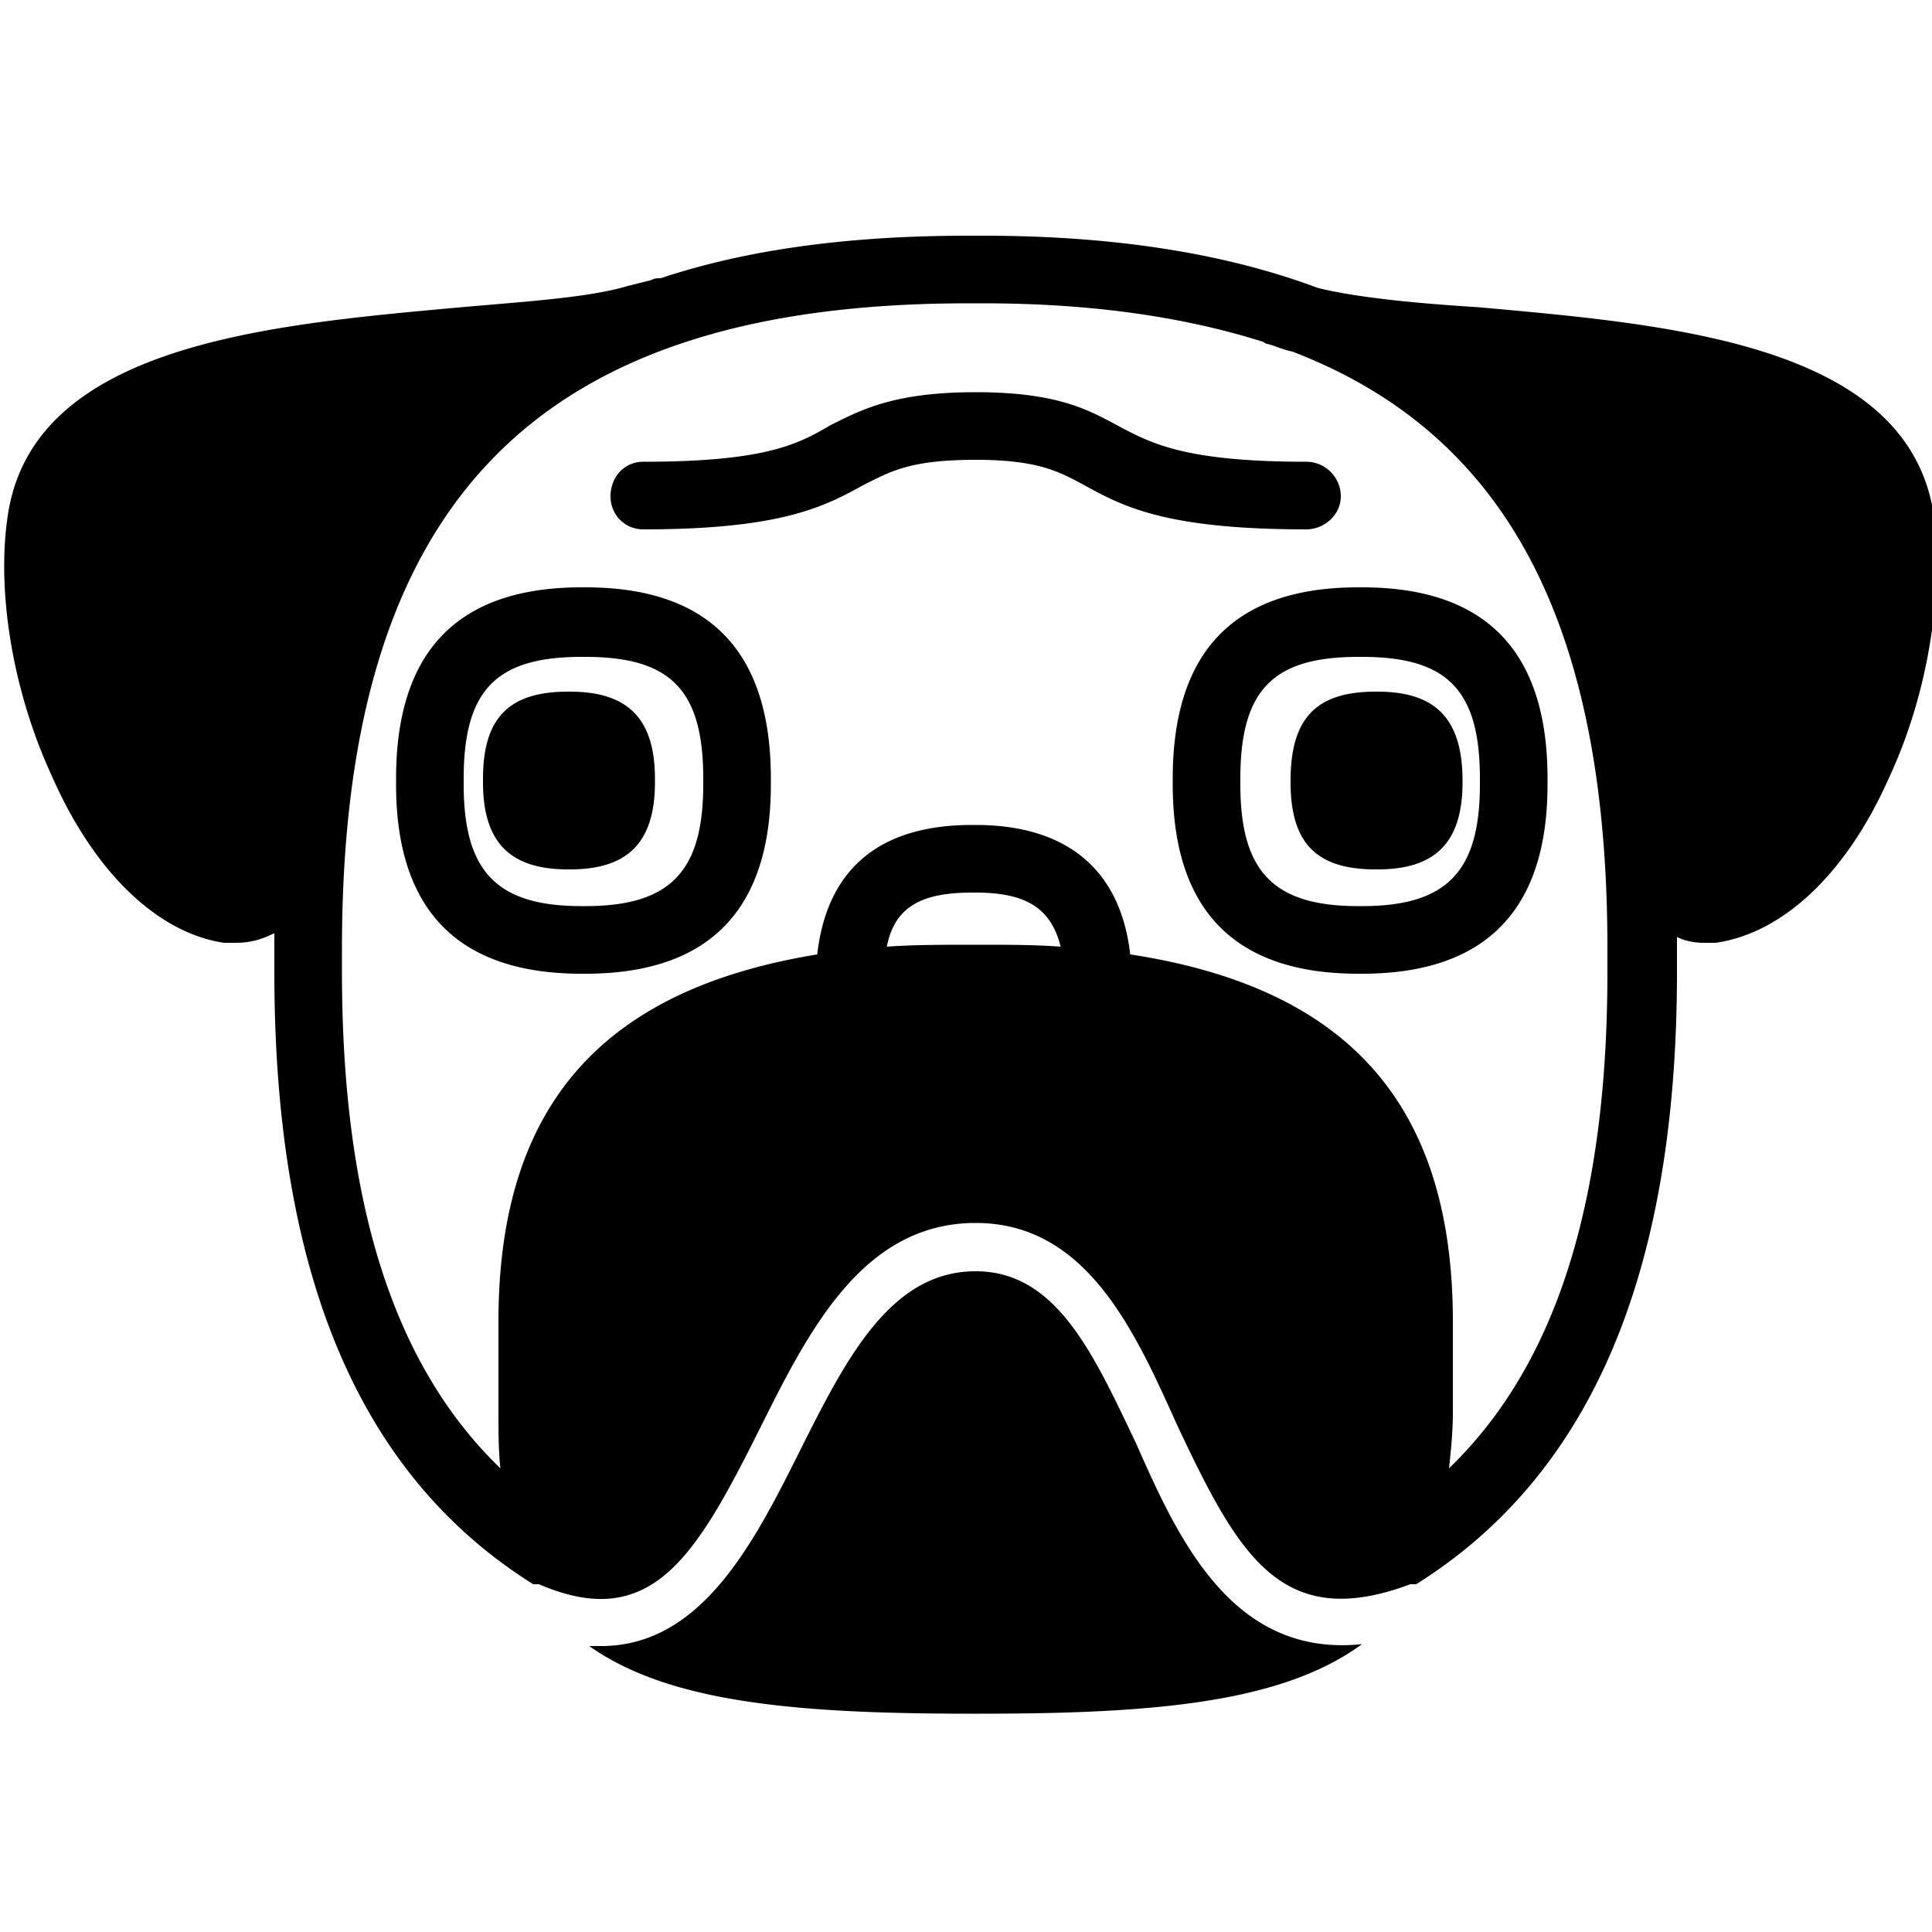 <svg xmlns="http://www.w3.org/2000/svg" width="1024" height="1024"><path d="M310.272 311.296h-2.048c-65.536 0-98.304 33.792-98.304 101.376v3.072c0 66.56 32.768 100.352 98.304 100.352h2.048c65.536 0 98.304-33.792 98.304-100.352v-3.072c0-67.584-32.768-101.376-98.304-101.376zm62.464 104.448c0 46.08-17.408 64.512-62.464 64.512h-2.048c-45.056 0-62.464-18.432-62.464-64.512v-3.072c0-47.104 17.408-64.512 62.464-64.512h2.048c45.056 0 62.464 17.408 62.464 64.512v3.072zm-25.6-3.072v2.048c0 32.768-15.36 46.08-45.056 46.08h-1.024C271.36 460.8 256 447.488 256 414.72v-2.048c0-32.768 14.336-46.08 45.056-46.08h1.024c29.696 0 45.056 13.312 45.056 46.08zm372.736-101.376c-65.536 0-98.304 33.792-98.304 101.376v3.072c0 66.56 32.768 100.352 98.304 100.352h2.048c65.536 0 98.304-33.792 98.304-100.352v-3.072c0-67.584-32.768-101.376-98.304-101.376h-2.048zm64.512 101.376v3.072c0 46.08-17.408 64.512-62.464 64.512h-2.048c-45.056 0-62.464-18.432-62.464-64.512v-3.072c0-47.104 17.408-64.512 62.464-64.512h2.048c45.056 0 62.464 17.408 62.464 64.512zm-55.296-46.08h1.024c29.696 0 45.056 13.312 45.056 47.104v1.024c0 32.768-15.36 46.08-45.056 46.08h-1.024c-30.72 0-45.056-13.312-45.056-46.08v-1.024c0-33.792 14.336-47.104 45.056-47.104zm-7.168 504.832c-41.984 30.72-108.544 36.864-201.728 36.864h-6.144c-93.184 0-159.744-6.144-201.728-35.84h6.144c53.248 0 80.896-54.272 105.472-103.424s48.128-95.232 93.184-95.232c43.008 0 62.464 44.032 84.992 91.136 22.528 51.2 51.2 113.664 119.808 106.496zm303.104-598.016c-13.312-91.136-139.264-101.376-241.664-110.592-32.768-2.048-64.512-5.12-84.992-10.24-49.152-18.432-108.544-27.648-177.152-27.648h-8.192c-62.464 0-116.736 7.168-162.816 22.528-2.048 0-3.072 0-5.12 1.024l-12.288 3.072c-20.48 6.144-53.248 8.192-88.064 11.264-101.376 9.216-227.328 19.456-240.64 110.592-6.144 40.96 3.072 94.208 23.552 138.24 22.528 51.2 56.32 82.944 91.136 88.064h6.144c8.192 0 14.336-2.048 20.48-5.12v20.48c0 158.72 44.032 266.24 137.216 324.608h3.072c59.392 25.6 82.944-14.336 116.736-81.92 25.6-51.2 54.272-109.568 114.688-109.568 58.368 0 83.968 56.32 106.496 106.496 32.768 69.632 55.296 110.592 123.904 84.992h3.072c93.184-58.368 138.24-165.888 138.24-324.608V496.64c4.096 2.048 9.216 3.072 14.336 3.072h6.144c35.84-5.12 69.632-36.864 92.16-88.064 20.48-44.032 28.672-97.28 23.552-138.24zM520.192 500.736h-6.144c-15.36 0-29.696 0-44.032 1.024 4.096-20.48 17.408-28.672 45.056-28.672h2.048c26.624 0 39.936 8.192 45.056 28.672-13.312-1.024-27.648-1.024-41.984-1.024zm331.776 14.336c0 120.832-26.624 207.872-83.968 263.168 1.024-9.216 2.048-19.456 2.048-29.696v-48.128c0-116.736-57.344-177.152-171.008-194.56-5.12-45.056-33.792-68.608-81.92-68.608h-2.048c-49.152 0-76.8 23.552-81.92 68.608-112.64 18.432-168.96 78.848-168.96 194.56v48.128c0 10.24 0 20.48 1.024 29.696-57.344-55.296-83.968-142.336-83.968-263.168v-12.288c0-236.544 102.4-342.016 331.776-342.016h8.192c57.344 0 106.496 7.168 148.48 20.48 0 0 1.024 1.024 2.048 1.024 4.096 1.024 8.192 3.072 13.312 4.096C799.744 230.4 851.968 332.8 851.968 502.784v12.288zM692.224 280.576c-74.752 0-97.28-12.288-117.76-23.552-13.312-7.168-24.576-13.312-57.344-13.312-34.816 0-45.056 6.144-59.392 13.312-20.48 11.264-43.008 23.552-116.736 23.552-10.24 0-17.408-8.192-17.408-17.408 0-10.24 7.168-18.432 17.408-18.432 64.512 0 81.92-9.216 99.328-19.456 16.384-8.192 33.792-17.408 76.8-17.408s59.392 9.216 74.752 17.408c17.408 9.216 34.816 19.456 100.352 19.456a18.355 18.355 0 0 1 18.432 18.432c0 9.216-8.192 17.408-18.432 17.408z"/></svg>